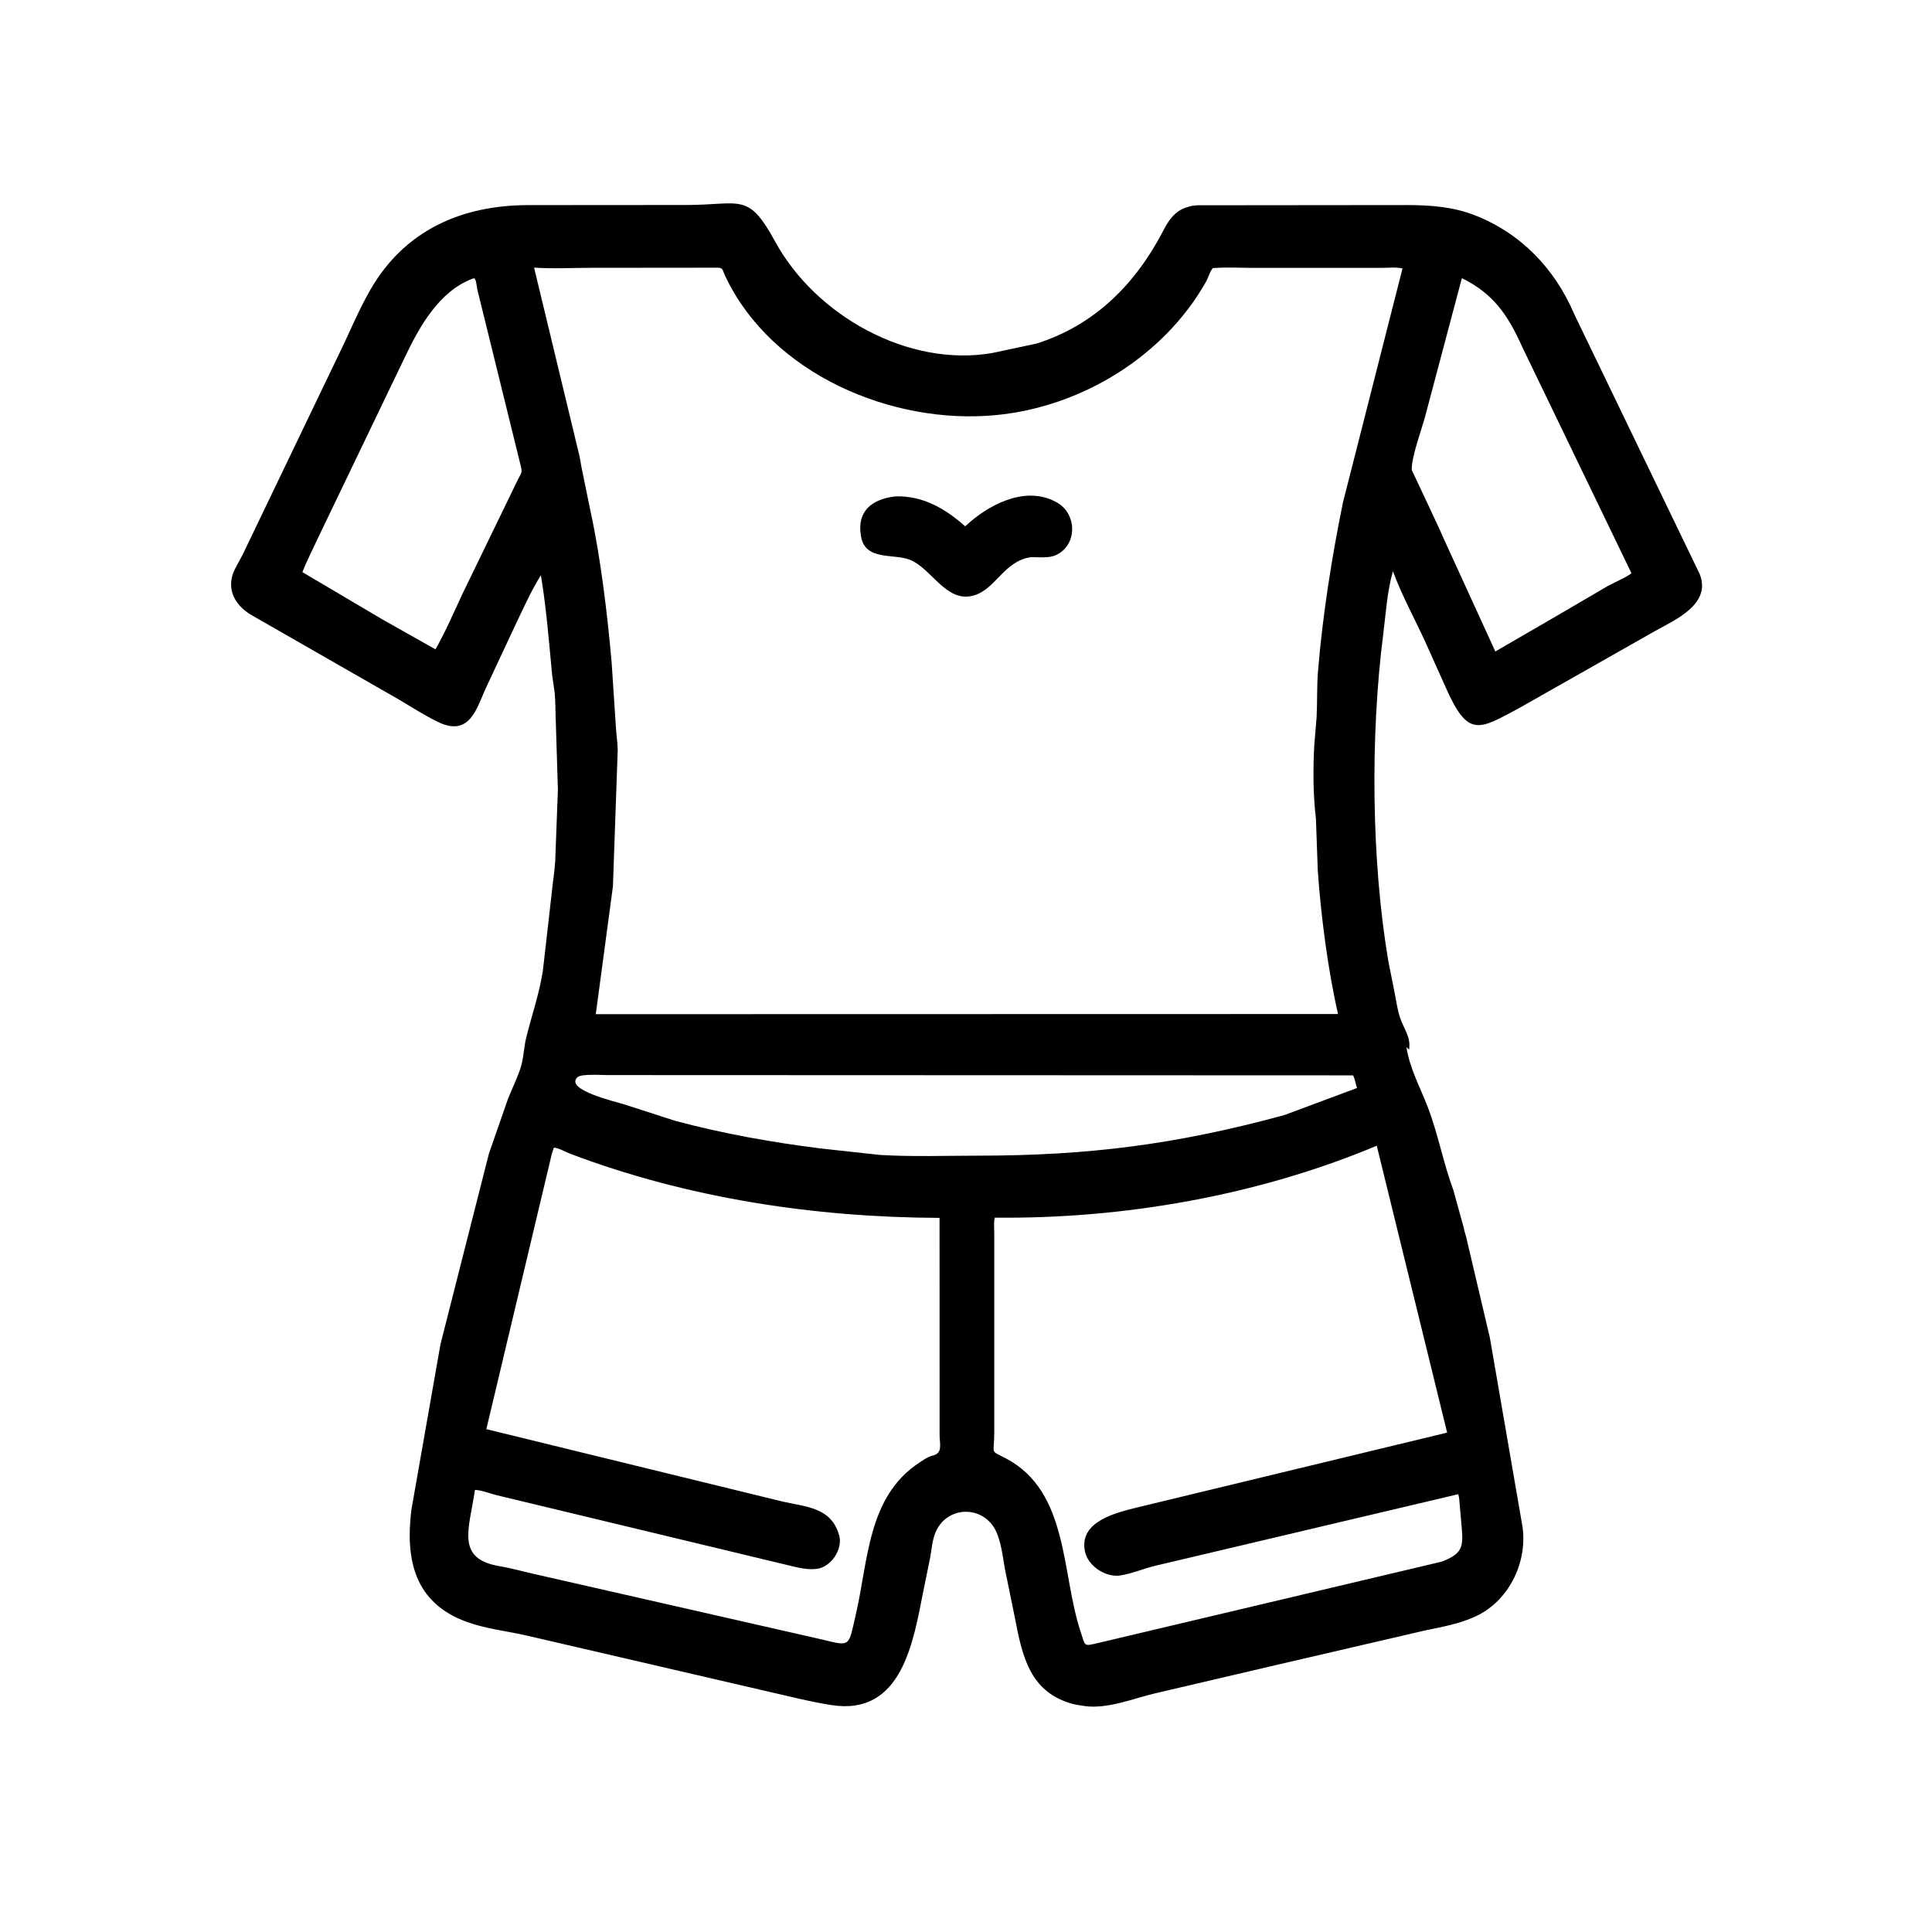 <svg width="48" height="48" viewBox="0 0 48 48" fill="none" xmlns="http://www.w3.org/2000/svg">
<path d="M31.766 41.353L28.722 42.065C28.171 42.192 27.523 42.466 26.95 42.387L26.719 42.35C25.575 42.079 25.396 41.133 25.208 40.161L24.961 38.953C24.909 38.642 24.858 38.19 24.681 37.927C24.314 37.384 23.499 37.452 23.243 38.072C23.158 38.277 23.149 38.481 23.11 38.696L22.943 39.516C22.691 40.78 22.417 42.639 20.654 42.362C20.103 42.276 19.55 42.13 19.006 42.008L13.064 40.63C12.579 40.521 12.064 40.466 11.596 40.295C10.285 39.819 10.07 38.733 10.221 37.509L10.944 33.396L12.146 28.665L12.619 27.305C12.72 27.052 12.844 26.801 12.93 26.543C13.011 26.303 13.012 26.029 13.073 25.782C13.212 25.222 13.397 24.696 13.487 24.121L13.71 22.166C13.733 21.908 13.779 21.654 13.794 21.395L13.861 19.616L13.809 17.941C13.797 17.699 13.804 17.457 13.781 17.215L13.719 16.782C13.639 15.951 13.576 15.115 13.438 14.29C13.188 14.695 12.992 15.135 12.788 15.563L12.052 17.136C11.841 17.607 11.662 18.316 10.882 17.937C10.465 17.735 10.068 17.46 9.659 17.236L6.212 15.261C5.911 15.067 5.687 14.771 5.753 14.388L5.759 14.356C5.794 14.168 5.939 13.964 6.024 13.789L8.421 8.799C8.684 8.263 8.912 7.699 9.211 7.183C10.066 5.708 11.487 5.1 13.111 5.096L14.303 5.095L17.048 5.093C18.42 5.092 18.582 4.763 19.259 6.003C20.262 7.84 22.567 9.136 24.66 8.769L25.756 8.535C27.219 8.071 28.232 7.031 28.915 5.705C29.041 5.46 29.198 5.241 29.473 5.154L29.504 5.145C29.595 5.114 29.673 5.103 29.769 5.1L34.959 5.095C35.539 5.097 36.091 5.134 36.641 5.348C37.781 5.792 38.63 6.676 39.106 7.793L42.226 14.257C42.528 14.999 41.641 15.39 41.136 15.668L37.742 17.593C36.733 18.132 36.475 18.343 35.911 17.062L35.434 15.999C35.163 15.396 34.835 14.814 34.607 14.192C34.46 14.702 34.43 15.257 34.363 15.782C34.047 18.267 34.067 21.383 34.495 23.89L34.651 24.674C34.689 24.872 34.719 25.087 34.782 25.278C34.877 25.567 35.058 25.757 35.008 26.078L34.942 26.016C35.023 26.537 35.278 27.005 35.467 27.491C35.729 28.17 35.858 28.892 36.109 29.571L36.364 30.494C36.384 30.613 36.432 30.723 36.452 30.843L37.015 33.233L37.808 37.827C37.988 38.736 37.527 39.744 36.683 40.148C36.279 40.342 35.832 40.418 35.398 40.51L31.766 41.353ZM13.269 6.649L14.381 11.265C14.415 11.384 14.425 11.504 14.45 11.624L14.674 12.715C14.924 13.864 15.095 15.294 15.197 16.477L15.3 18.036C15.309 18.235 15.343 18.432 15.347 18.633L15.228 22.023L14.802 25.197L33.243 25.193C32.997 24.128 32.813 22.725 32.739 21.61L32.694 20.342C32.623 19.75 32.62 19.112 32.653 18.517L32.711 17.811C32.73 17.427 32.715 17.038 32.747 16.657C32.863 15.267 33.087 13.847 33.366 12.481L34.845 6.669C34.687 6.632 34.483 6.656 34.318 6.655L31.121 6.655C30.796 6.655 30.454 6.634 30.131 6.662C30.047 6.764 30.025 6.891 29.961 7.004C28.905 8.867 26.861 10.109 24.744 10.313C22.165 10.562 19.168 9.294 18.019 6.86C17.942 6.697 17.974 6.645 17.797 6.651L14.671 6.654C14.209 6.654 13.729 6.681 13.269 6.649ZM11.733 6.926C10.91 7.243 10.43 8.1 10.072 8.847L7.93 13.304C7.793 13.604 7.632 13.908 7.513 14.214L9.497 15.387L10.819 16.133C11.07 15.693 11.27 15.224 11.484 14.766L12.871 11.907C12.943 11.76 12.982 11.749 12.942 11.592L11.861 7.201C11.844 7.127 11.835 6.958 11.787 6.914L11.733 6.926ZM36.32 6.91L35.407 10.348C35.317 10.685 35.068 11.342 35.074 11.675C35.074 11.682 35.769 13.141 35.837 13.313L37.151 16.186L38.521 15.392L39.948 14.558C40.047 14.502 40.48 14.307 40.532 14.239L37.819 8.618C37.47 7.844 37.117 7.303 36.32 6.91ZM15.096 26.71C14.954 26.711 14.441 26.673 14.347 26.763C14.013 27.081 15.342 27.382 15.513 27.439L16.77 27.845C17.956 28.165 19.189 28.383 20.406 28.535L21.863 28.694C22.663 28.742 23.48 28.713 24.282 28.712C27.03 28.712 29.215 28.438 31.915 27.702L33.715 27.031C33.674 26.925 33.671 26.815 33.615 26.717L15.096 26.71ZM34.205 28.465C31.251 29.705 27.905 30.288 24.715 30.252C24.685 30.366 24.702 30.515 24.702 30.632L24.702 35.613C24.7 36.162 24.584 36.017 24.998 36.237C26.563 37.069 26.362 39.09 26.851 40.551C26.971 40.91 26.914 40.905 27.294 40.817L35.822 38.798C36.325 38.603 36.361 38.441 36.315 37.943L36.266 37.383C36.257 37.299 36.258 37.203 36.229 37.123L28.665 38.91C28.393 38.981 28.108 39.1 27.832 39.142C27.467 39.196 27.03 38.907 26.955 38.544C26.798 37.783 27.763 37.575 28.287 37.444L35.954 35.593L34.205 28.465ZM13.762 28.512C13.734 28.588 13.708 28.659 13.693 28.738L12.083 35.507L19.448 37.307C20.023 37.437 20.651 37.452 20.843 38.13L20.855 38.168C20.93 38.509 20.646 38.929 20.298 38.977C20.05 39.012 19.797 38.938 19.557 38.882L12.341 37.148C12.171 37.105 11.971 37.025 11.8 37.015C11.663 37.981 11.3 38.733 12.428 38.914C12.704 38.961 12.971 39.038 13.243 39.099L20.45 40.739C21.142 40.91 21.079 40.902 21.259 40.128C21.576 38.771 21.549 37.178 22.852 36.331C22.933 36.278 23.025 36.211 23.118 36.179L23.192 36.158C23.427 36.092 23.344 35.862 23.344 35.664L23.343 30.258C20.236 30.246 17.078 29.769 14.166 28.664C14.049 28.619 13.88 28.52 13.762 28.512Z" fill="black"/>
<path d="M25.615 13.842C24.941 13.935 24.737 14.649 24.18 14.798C23.51 14.977 23.157 14.142 22.621 13.913C22.221 13.743 21.506 13.946 21.394 13.338L21.39 13.314C21.283 12.694 21.67 12.407 22.214 12.337L22.269 12.332C22.941 12.317 23.498 12.646 23.979 13.076C24.536 12.557 25.427 12.071 26.191 12.448L26.227 12.467C26.77 12.738 26.783 13.56 26.214 13.8C26.049 13.869 25.792 13.842 25.615 13.842Z" fill="black"/>
</svg>
